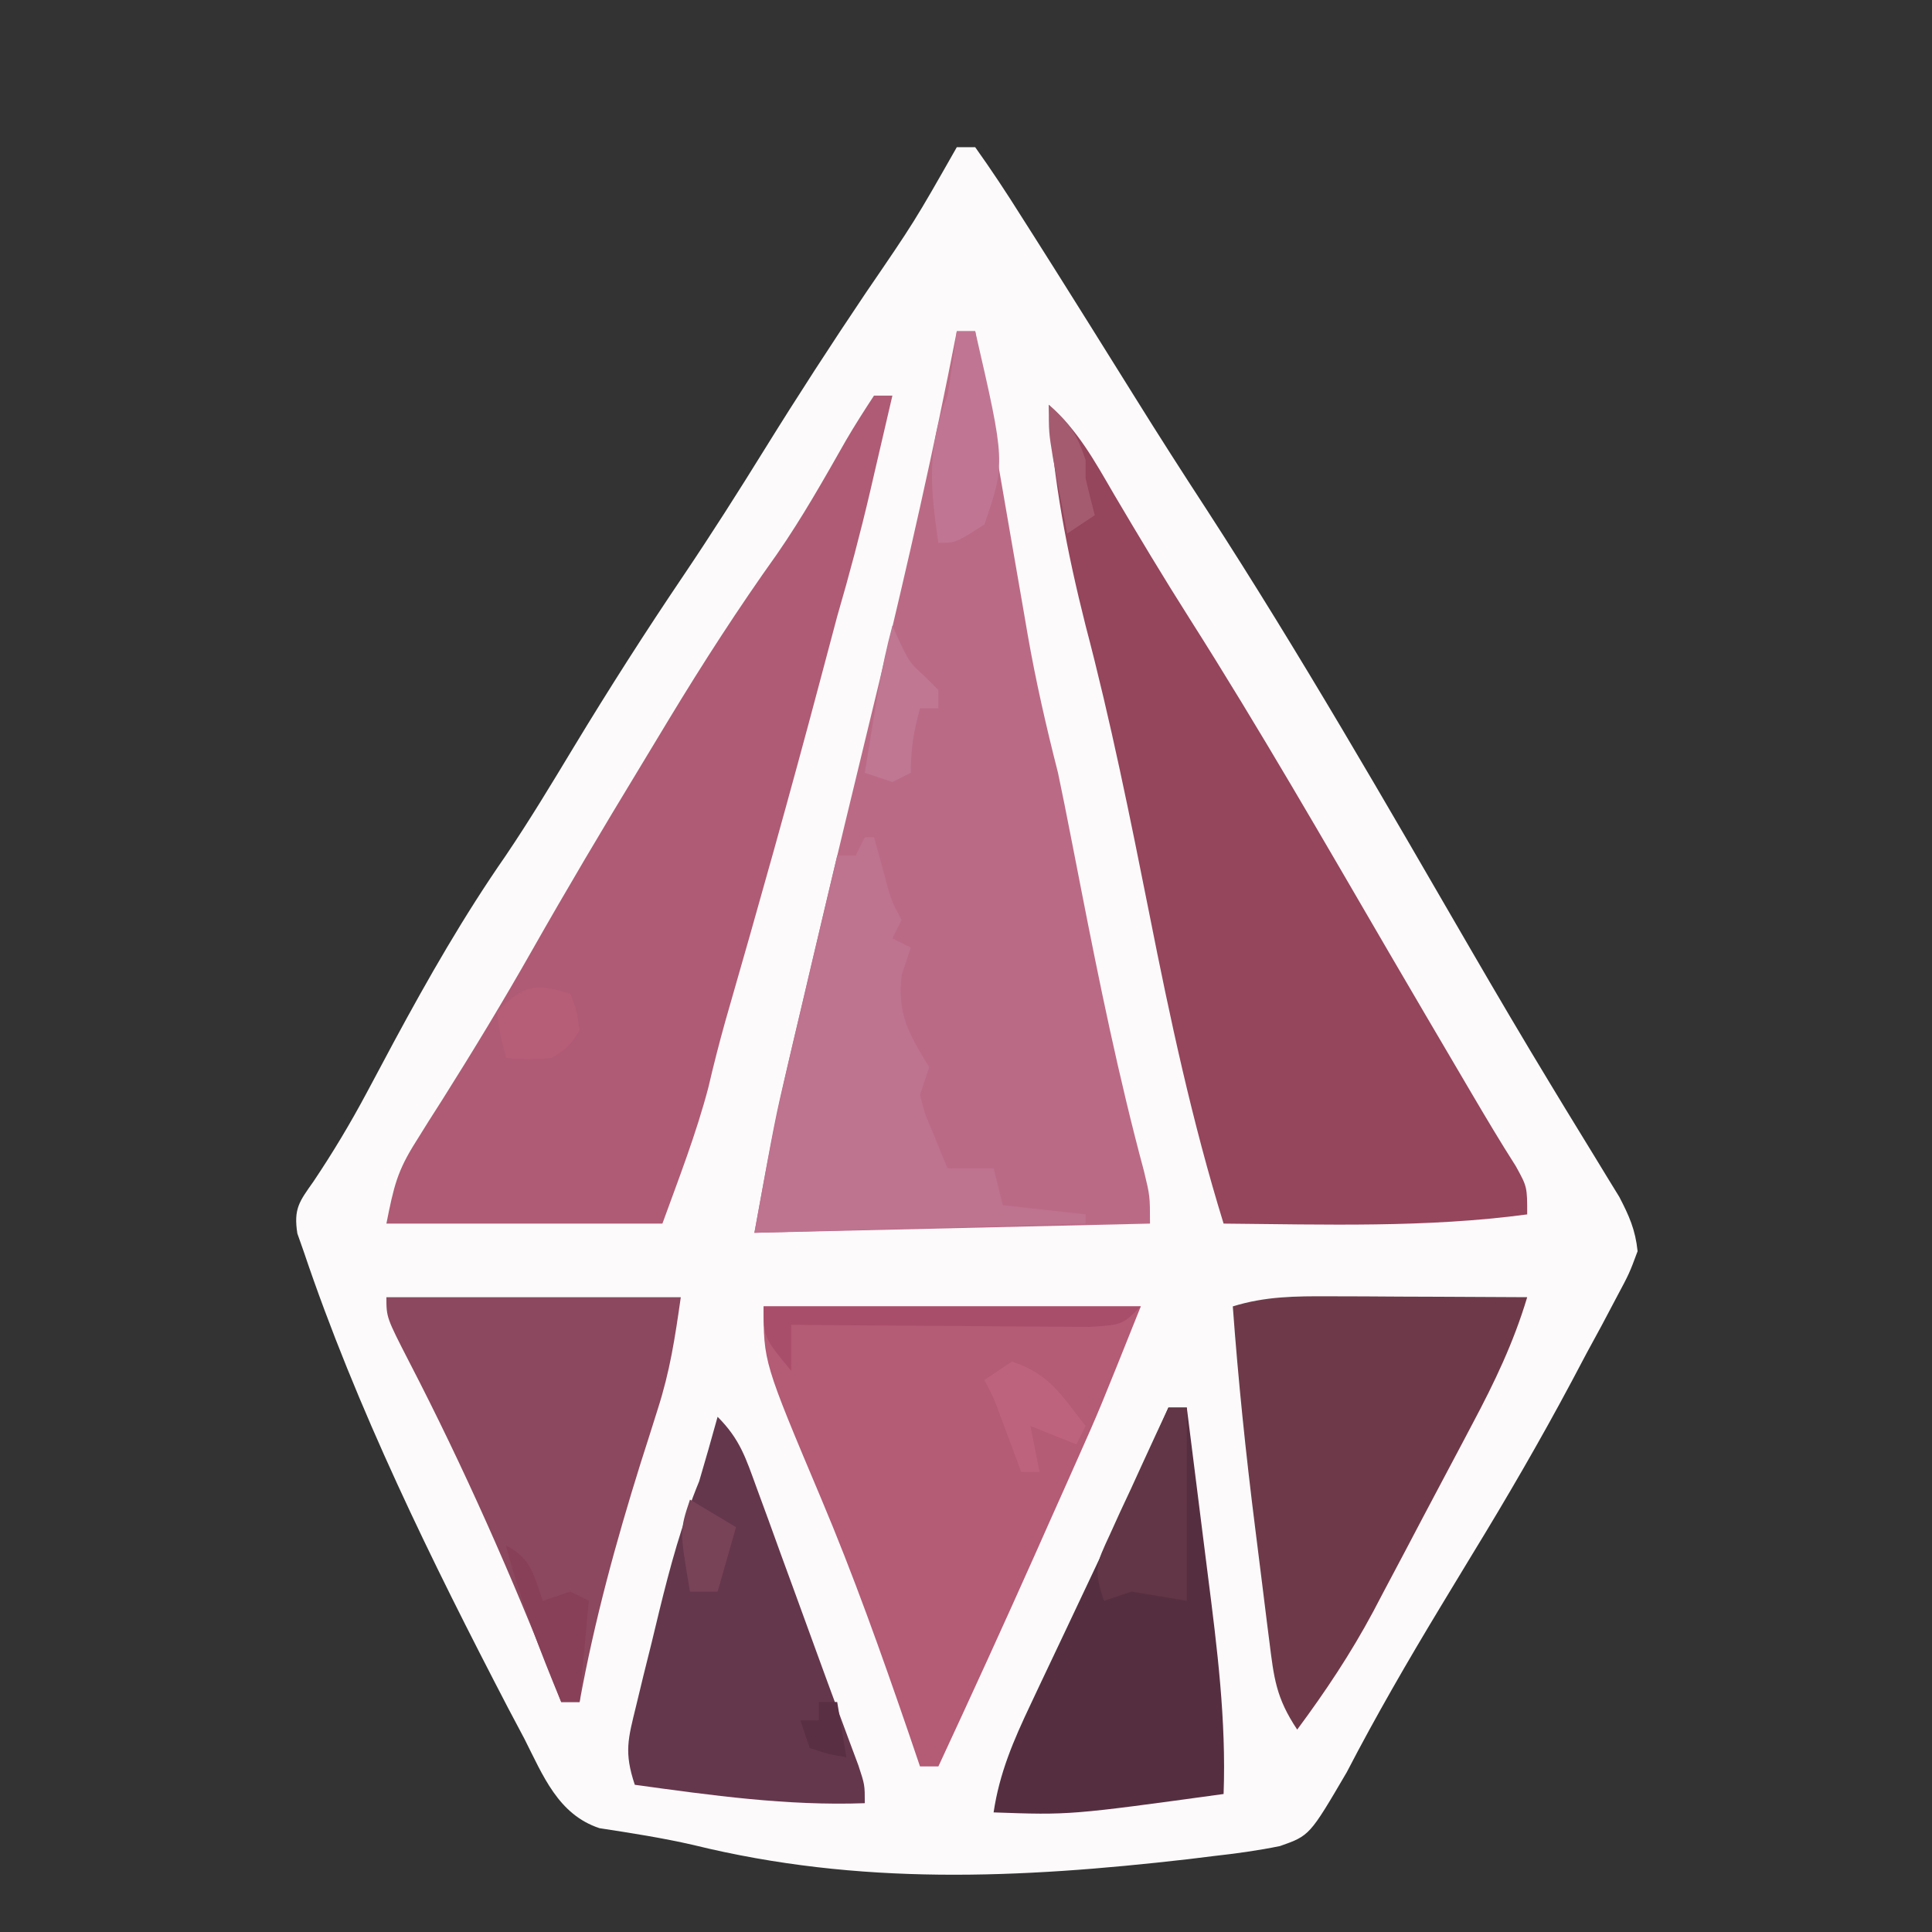 <?xml version="1.0" encoding="UTF-8"?>
<svg version="1.1" xmlns="http://www.w3.org/2000/svg" width="210" height="210">
<rect width="100%" height="100%" fill="#333333" stroke="none"/>
<path d="M0 0 C0.66 0 1.32 0 2 0 C3.759 2.467 5.393 4.936 7 7.5 C7.488 8.267 7.977 9.035 8.48 9.825 C9.995 12.212 11.499 14.605 13 17 C13.445 17.709 13.89 18.419 14.349 19.15 C16.03 21.833 17.709 24.518 19.38 27.207 C21.935 31.316 24.543 35.385 27.188 39.438 C37.301 55.044 46.585 71.202 55.912 87.286 C58.737 92.152 61.589 96.998 64.508 101.809 C65.343 103.186 65.343 103.186 66.195 104.591 C67.244 106.316 68.299 108.039 69.358 109.759 C70.057 110.907 70.057 110.907 70.77 112.078 C71.382 113.074 71.382 113.074 72.007 114.091 C73.086 116.165 73.757 117.667 74 120 C73.107 122.407 73.107 122.407 71.684 125.07 C71.166 126.05 70.648 127.03 70.115 128.039 C69.562 129.057 69.008 130.076 68.438 131.125 C67.911 132.12 67.384 133.115 66.842 134.141 C63.423 140.551 59.791 146.804 56 153 C55.218 154.29 54.437 155.58 53.656 156.871 C53.122 157.754 53.122 157.754 52.577 158.655 C49.007 164.565 45.567 170.501 42.387 176.633 C38.35 183.524 38.35 183.524 35.131 184.659 C32.715 185.153 30.326 185.477 27.875 185.75 C26.958 185.863 26.042 185.976 25.098 186.092 C6.739 188.192 -10.588 188.976 -28.637 184.542 C-32.01 183.768 -35.422 183.24 -38.841 182.715 C-43.336 181.227 -44.974 176.994 -47 173 C-47.579 171.908 -48.158 170.816 -48.754 169.691 C-57.063 153.725 -65.252 137.076 -71 120 C-71.224 119.364 -71.449 118.729 -71.68 118.074 C-72.095 115.383 -71.478 114.619 -69.926 112.422 C-67.83 109.295 -65.942 106.15 -64.168 102.828 C-63.684 101.923 -63.2 101.018 -62.701 100.085 C-62.201 99.149 -61.702 98.214 -61.188 97.25 C-57.421 90.27 -53.578 83.549 -49.051 77.035 C-46.437 73.167 -44.037 69.184 -41.625 65.188 C-37.8 58.866 -33.841 52.671 -29.704 46.55 C-26.659 42.032 -23.744 37.444 -20.875 32.812 C-17.321 27.076 -13.659 21.431 -9.891 15.832 C-4.613 8.114 -4.613 8.114 0 0 Z " fill="#FCFAFB" transform="translate(104,16)"/>
<path d="M0 0 C0.66 0 1.32 0 2 0 C2.202 1.17 2.403 2.34 2.611 3.545 C3.364 7.914 4.122 12.282 4.881 16.65 C5.208 18.536 5.534 20.421 5.858 22.307 C6.327 25.028 6.8 27.748 7.273 30.469 C7.416 31.302 7.559 32.136 7.706 32.995 C8.594 38.068 9.726 43.01 11 48 C11.473 50.257 11.929 52.517 12.367 54.781 C12.611 56.029 12.855 57.276 13.107 58.561 C13.233 59.206 13.358 59.85 13.487 60.514 C15.502 70.837 17.604 81.101 20.336 91.262 C21 94 21 94 21 97 C6.81 97.33 -7.38 97.66 -22 98 C-19.749 85.618 -19.749 85.618 -18.52 80.383 C-18.246 79.213 -17.972 78.044 -17.691 76.839 C-17.401 75.613 -17.111 74.388 -16.812 73.125 C-16.505 71.814 -16.197 70.503 -15.889 69.192 C-13.45 58.816 -10.939 48.456 -8.426 38.097 C-5.367 25.45 -2.473 12.776 0 0 Z " fill="#BB6A86" transform="translate(104,36)"/>
<path d="M0 0 C3.13 2.718 5.005 6.149 7.062 9.688 C9.762 14.264 12.49 18.813 15.34 23.298 C22.903 35.207 29.927 47.443 37.032 59.628 C39.637 64.091 42.254 68.547 44.875 73 C45.261 73.657 45.647 74.313 46.045 74.99 C47.582 77.602 49.125 80.196 50.758 82.75 C52 85 52 85 52 88 C41.06 89.466 30.01 89.095 19 89 C15.581 77.92 13.186 66.741 10.938 55.375 C8.843 44.854 6.732 34.379 4 24 C1.983 15.994 0.48 8.255 0 0 Z " fill="#95455C" transform="translate(114,44)"/>
<path d="M0 0 C0.66 0 1.32 0 2 0 C1.377 2.688 0.752 5.375 0.125 8.062 C-0.049 8.815 -0.223 9.567 -0.402 10.342 C-1.476 14.937 -2.68 19.468 -4 24 C-4.609 26.269 -5.213 28.54 -5.812 30.812 C-9.114 43.26 -12.602 55.654 -16.168 68.027 C-16.834 70.407 -17.441 72.781 -18 75.188 C-19.322 80.228 -21.219 85.103 -23 90 C-32.9 90 -42.8 90 -53 90 C-52.185 85.926 -51.834 84.313 -49.777 81.066 C-49.092 79.967 -49.092 79.967 -48.393 78.846 C-47.912 78.092 -47.432 77.339 -46.938 76.562 C-43.559 71.204 -40.288 65.804 -37.164 60.293 C-33.389 53.639 -29.489 47.068 -25.518 40.53 C-24.431 38.739 -23.349 36.944 -22.268 35.148 C-18.567 29.032 -14.721 23.077 -10.565 17.256 C-7.799 13.27 -5.429 9.059 -3.033 4.844 C-2.074 3.198 -1.043 1.594 0 0 Z " fill="#AF5B75" transform="translate(95,43)"/>
<path d="M0 0 C13.53 0 27.06 0 41 0 C36.496 11.259 36.496 11.259 34.195 16.426 C33.694 17.553 33.192 18.68 32.676 19.842 C31.908 21.56 31.908 21.56 31.125 23.312 C30.621 24.446 30.117 25.58 29.598 26.748 C26.13 34.53 22.588 42.274 19 50 C18.34 50 17.68 50 17 50 C16.576 48.753 16.152 47.507 15.715 46.223 C12.779 37.674 9.767 29.204 6.25 20.875 C0 6.046 0 6.046 0 0 Z " fill="#B45B76" transform="translate(83,142)"/>
<path d="M0 0 C1.25 0.003 2.501 0.006 3.789 0.01 C5.742 0.022 5.742 0.022 7.734 0.035 C9.711 0.042 9.711 0.042 11.727 0.049 C14.979 0.061 18.232 0.077 21.484 0.098 C20.008 5.028 17.933 9.355 15.527 13.875 C15.143 14.605 14.758 15.334 14.361 16.086 C13.549 17.622 12.734 19.158 11.918 20.692 C10.679 23.021 9.452 25.355 8.225 27.689 C7.43 29.189 6.635 30.688 5.84 32.188 C5.478 32.876 5.117 33.565 4.744 34.275 C2.309 38.826 -0.441 42.95 -3.516 47.098 C-5.816 43.646 -6.04 41.537 -6.551 37.445 C-6.634 36.79 -6.718 36.135 -6.804 35.459 C-6.98 34.069 -7.152 32.677 -7.321 31.286 C-7.574 29.198 -7.837 27.112 -8.104 25.025 C-9.106 17.064 -9.93 9.101 -10.516 1.098 C-6.974 -0.001 -3.695 -0.017 0 0 Z " fill="#6E3A49" transform="translate(144.516,140.902)"/>
<path d="M0 0 C10.56 0 21.12 0 32 0 C31.354 4.521 30.825 8.023 29.477 12.223 C29.179 13.167 28.881 14.112 28.574 15.086 C28.261 16.068 27.948 17.05 27.625 18.062 C24.94 26.651 22.613 35.138 21 44 C20.34 44 19.68 44 19 44 C18.792 43.464 18.585 42.928 18.371 42.375 C13.636 30.329 8.441 18.546 2.489 7.052 C0 2.203 0 2.203 0 0 Z " fill="#8C485E" transform="translate(42,141)"/>
<path d="M0 0 C0.66 0 1.32 0 2 0 C2.577 4.534 3.146 9.069 3.709 13.605 C3.901 15.144 4.095 16.683 4.291 18.222 C5.301 26.163 6.292 33.975 6 42 C-10.708 44.296 -10.708 44.296 -19 44 C-18.355 39.69 -16.841 36.194 -14.98 32.266 C-14.681 31.628 -14.381 30.991 -14.072 30.334 C-13.116 28.303 -12.152 26.277 -11.188 24.25 C-10.238 22.241 -9.289 20.232 -8.341 18.223 C-7.731 16.928 -7.119 15.634 -6.508 14.341 C-4.265 9.591 -2.104 4.812 0 0 Z " fill="#552F40" transform="translate(127,153)"/>
<path d="M0 0 C2.435 2.435 3.063 4.48 4.242 7.715 C4.669 8.877 5.096 10.039 5.535 11.236 C6.198 13.068 6.198 13.068 6.875 14.938 C7.309 16.124 7.744 17.311 8.191 18.533 C9.053 20.888 9.91 23.244 10.765 25.601 C11.573 27.824 12.388 30.045 13.212 32.262 C13.761 33.743 13.761 33.743 14.32 35.254 C14.645 36.125 14.97 36.996 15.305 37.893 C16 40 16 40 16 42 C7.538 42.302 -0.637 41.149 -9 40 C-10.184 36.448 -9.733 35.012 -8.855 31.414 C-8.591 30.318 -8.326 29.223 -8.053 28.094 C-7.767 26.949 -7.482 25.804 -7.188 24.625 C-6.914 23.488 -6.64 22.351 -6.357 21.18 C-5.161 16.292 -3.912 11.658 -2 7 C-1.313 4.673 -0.642 2.34 0 0 Z " fill="#65374C" transform="translate(78,154)"/>
<path d="M0 0 C0.33 0 0.66 0 1 0 C1.309 1.114 1.619 2.228 1.938 3.375 C2.823 6.795 2.823 6.795 4 9 C3.67 9.66 3.34 10.32 3 11 C3.66 11.33 4.32 11.66 5 12 C4.67 12.99 4.34 13.98 4 15 C3.542 19.353 4.783 21.337 7 25 C6.67 25.99 6.34 26.98 6 28 C6.527 30.089 6.527 30.089 7.438 32.188 C7.725 32.903 8.012 33.618 8.309 34.355 C8.651 35.17 8.651 35.17 9 36 C10.65 36 12.3 36 14 36 C14.33 37.32 14.66 38.64 15 40 C17.97 40.33 20.94 40.66 24 41 C24 41.33 24 41.66 24 42 C12.12 42.33 0.24 42.66 -12 43 C-10.855 36.702 -9.736 30.566 -8.273 24.363 C-8.045 23.388 -8.045 23.388 -7.811 22.393 C-7.335 20.365 -6.855 18.339 -6.375 16.312 C-6.047 14.917 -5.718 13.522 -5.391 12.127 C-4.597 8.751 -3.799 5.375 -3 2 C-2.34 2 -1.68 2 -1 2 C-0.67 1.34 -0.34 0.68 0 0 Z " fill="#BE738F" transform="translate(94,91)"/>
<path d="M0 0 C0.66 0 1.32 0 2 0 C2 6.93 2 13.86 2 21 C0.02 20.67 -1.96 20.34 -4 20 C-4.99 20.33 -5.98 20.66 -7 21 C-8.172 17.484 -7.837 17.001 -6.348 13.77 C-5.983 12.967 -5.619 12.165 -5.244 11.338 C-4.659 10.088 -4.659 10.088 -4.062 8.812 C-3.676 7.968 -3.29 7.123 -2.893 6.252 C-1.937 4.164 -0.973 2.08 0 0 Z " fill="#623646" transform="translate(127,153)"/>
<path d="M0 0 C0.66 0 1.32 0 2 0 C5.286 14.286 5.286 14.286 3 21 C-0.119 23 -0.119 23 -2 23 C-2.87 17.049 -3.278 12.694 -1 7 C-0.625 4.673 -0.281 2.34 0 0 Z " fill="#C07692" transform="translate(104,36)"/>
<path d="M0 0 C13.53 0 27.06 0 41 0 C39 2 39 2 35.468 2.227 C33.955 2.227 32.442 2.215 30.93 2.195 C30.133 2.192 29.337 2.19 28.517 2.187 C25.969 2.176 23.422 2.15 20.875 2.125 C19.15 2.115 17.424 2.106 15.699 2.098 C11.466 2.076 7.233 2.041 3 2 C3 3.65 3 5.3 3 7 C0 3.375 0 3.375 0 0 Z " fill="#A94E6A" transform="translate(83,142)"/>
<path d="M0 0 C0.268 0.598 0.536 1.196 0.812 1.812 C1.889 4.043 1.889 4.043 3.625 5.625 C4.079 6.079 4.532 6.532 5 7 C5 7.66 5 8.32 5 9 C4.34 9 3.68 9 3 9 C2.313 11.491 2 13.379 2 16 C1.34 16.33 0.68 16.66 0 17 C-0.99 16.67 -1.98 16.34 -3 16 C-2.69 14.083 -2.377 12.166 -2.062 10.25 C-1.888 9.183 -1.714 8.115 -1.535 7.016 C-1.113 4.637 -0.628 2.331 0 0 Z " fill="#BF7792" transform="translate(97,68)"/>
<path d="M0 0 C2.784 1.392 2.979 3.156 4 6 C4.99 5.67 5.98 5.34 7 5 C7.66 5.33 8.32 5.66 9 6 C8.67 9.63 8.34 13.26 8 17 C7.34 17 6.68 17 6 17 C3.677 11.395 1.533 5.875 0 0 Z " fill="#884058" transform="translate(55,168)"/>
<path d="M0 0 C0.688 1.812 0.688 1.812 1 4 C-0.125 5.75 -0.125 5.75 -2 7 C-4.688 7.188 -4.688 7.188 -7 7 C-7.625 4.625 -7.625 4.625 -8 2 C-5.019 -0.981 -3.924 -1.177 0 0 Z " fill="#B65D78" transform="translate(62,108)"/>
<path d="M0 0 C4.142 1.381 5.322 3.598 8 7 C7.67 7.66 7.34 8.32 7 9 C4.525 8.01 4.525 8.01 2 7 C2.33 8.65 2.66 10.3 3 12 C2.34 12 1.68 12 1 12 C0.795 11.446 0.59 10.891 0.379 10.32 C0.109 9.596 -0.16 8.871 -0.438 8.125 C-0.704 7.406 -0.971 6.686 -1.246 5.945 C-1.979 3.964 -1.979 3.964 -3 2 C-2.01 1.34 -1.02 0.68 0 0 Z " fill="#BE637E" transform="translate(110,148)"/>
<path d="M0 0 C1.65 0.99 3.3 1.98 5 3 C4.34 5.31 3.68 7.62 3 10 C2.01 10 1.02 10 0 10 C-1.125 3.375 -1.125 3.375 0 0 Z " fill="#784357" transform="translate(75,163)"/>
<path d="M0 0 C2.248 2.052 3.002 3.007 4 6 C4 6.66 4 7.32 4 8 C4.315 9.338 4.646 10.672 5 12 C4.01 12.66 3.02 13.32 2 14 C1.663 12.23 1.331 10.459 1 8.688 C0.814 7.701 0.629 6.715 0.438 5.699 C0 3 0 3 0 0 Z " fill="#A45B70" transform="translate(114,44)"/>
<path d="M0 0 C0.66 0 1.32 0 2 0 C2.33 1.98 2.66 3.96 3 6 C1.062 5.688 1.062 5.688 -1 5 C-1.33 4.01 -1.66 3.02 -2 2 C-1.34 2 -0.68 2 0 2 C0 1.34 0 0.68 0 0 Z " fill="#592F44" transform="translate(89,185)"/>
<path d="" fill="#FFFFFF" transform="translate(0,0)"/>
</svg>
